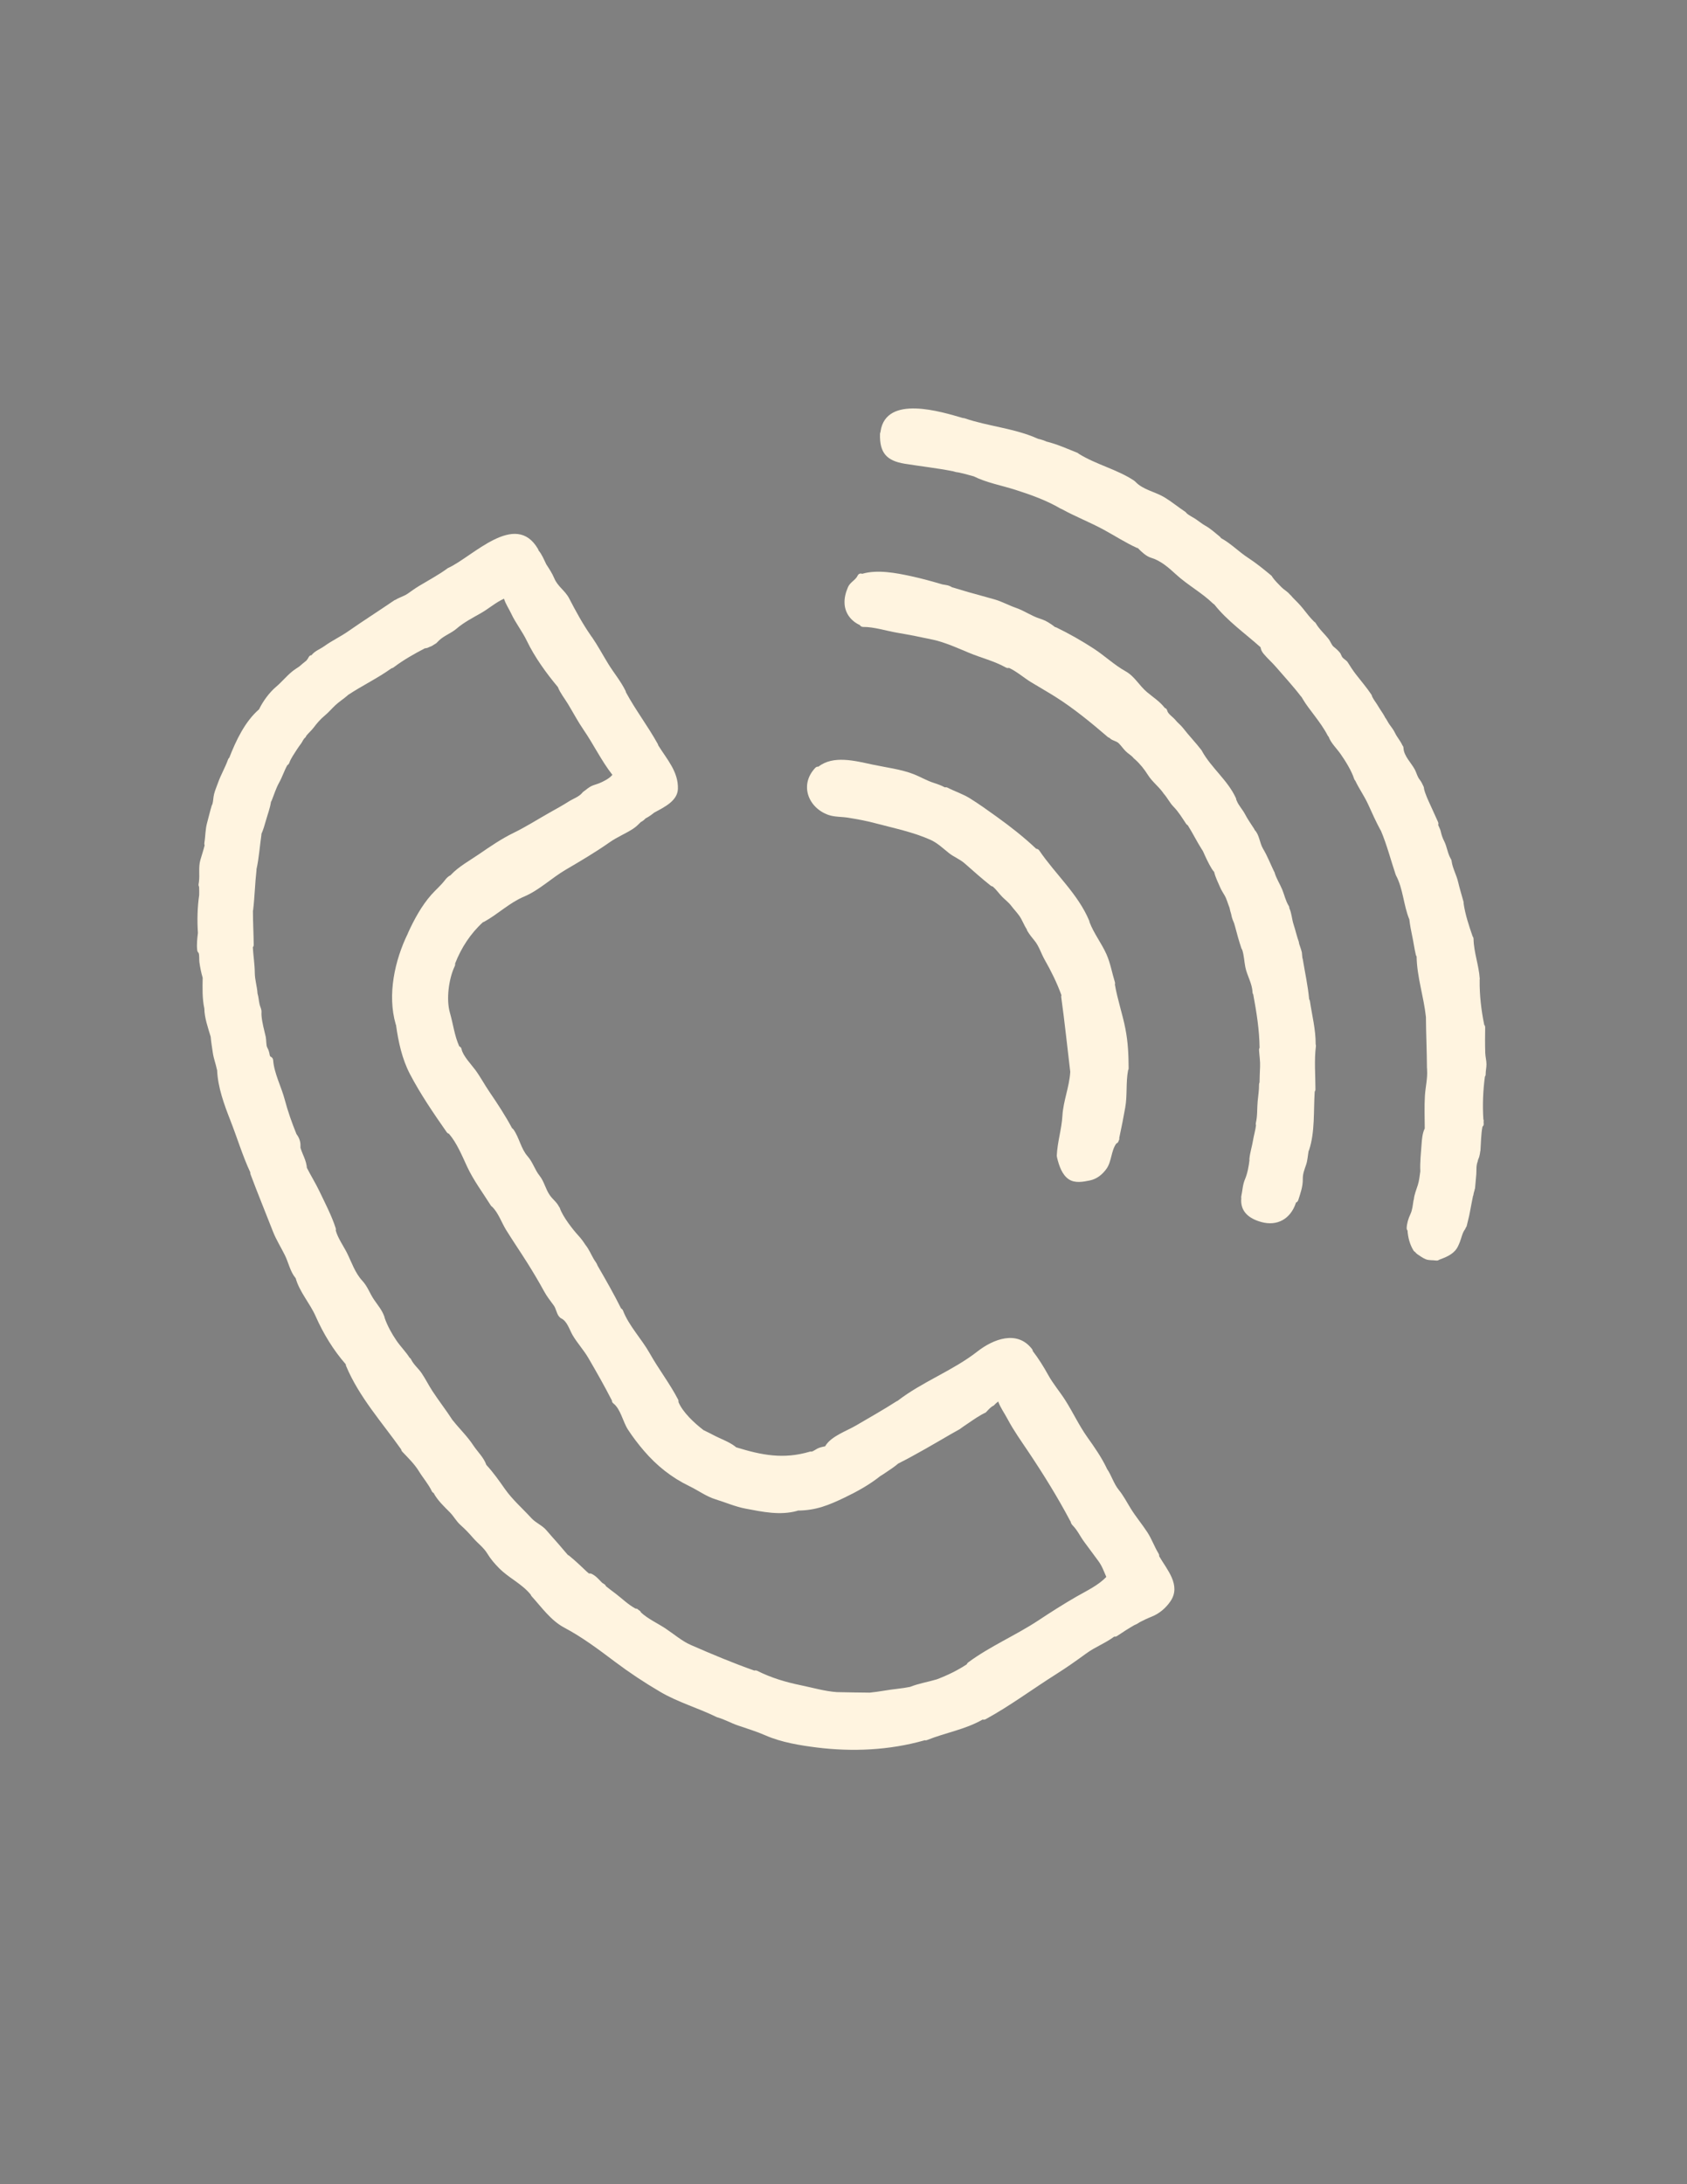 <?xml version="1.0" encoding="utf-8"?>
<!-- Generator: Adobe Illustrator 17.0.0, SVG Export Plug-In . SVG Version: 6.00 Build 0)  -->
<!DOCTYPE svg PUBLIC "-//W3C//DTD SVG 1.1//EN" "http://www.w3.org/Graphics/SVG/1.1/DTD/svg11.dtd">
<svg version="1.1" id="Layer_1" xmlns="http://www.w3.org/2000/svg" xmlns:xlink="http://www.w3.org/1999/xlink" x="0px" y="0px"
	 width="612px" height="792px" viewBox="0 0 612 792" enable-background="new 0 0 612 792" xml:space="preserve">
<rect x="0" y="0" width="612" height="792" fill="#808080" stroke="none"/>
<path d="M240.975,612.258c24.241,13.575,48.117,20.393,70.358,20.393c18.619-0.006,36.091-4.787,51.642-14.386l57.32-35.359
	c2.067-1.275,3.543-3.311,4.104-5.678c0.561-2.36,0.152-4.848-1.122-6.916l-49.684-80.524c-1.275-2.061-3.318-3.537-5.678-4.098
	c-2.378-0.555-4.854-0.152-6.916,1.122l-57.753,35.646c-8.879,5.476-20.271,7.227-31.23,4.818
	c-10.959-2.415-20.314-8.77-25.668-17.454l-78.493-127.208c-11.349-18.393-5.629-42.592,12.752-53.941c0,0,0.006,0,0.006-0.006
	l59.942-37.006c4.299-2.653,5.629-8.288,2.976-12.587l-49.69-80.506c-2.653-4.299-8.294-5.647-12.587-2.982l-59.893,36.969
	c-66.754,41.201-64.412,149.358,5.708,263.021C159.213,547.693,199.67,589.133,240.975,612.258z M130.977,248.118l52.105-32.157
	l40.085,64.937l-52.16,32.2c-0.012,0.006-0.018,0.012-0.024,0.018c-26.943,16.655-35.335,52.13-18.692,79.097l78.493,127.202
	c7.934,12.874,21.534,22.247,37.304,25.723c15.557,3.409,31.883,0.829,44.769-7.123l49.965-30.84l40.079,64.949l-49.538,30.559
	c-36.176,22.32-76.225,8.843-103.448-6.397c-38.634-21.637-76.737-60.814-107.278-110.321
	C78.176,381.473,73.383,283.666,130.977,248.118z"/>
<path d="M302.362,294.619c29.602,1.75,55.801,16.96,71.889,41.738c15.38,23.613,19.082,52.551,10.148,79.396
	c-1.598,4.793,0.994,9.977,5.787,11.563c0.957,0.323,1.927,0.47,2.891,0.47c3.836,0,7.404-2.421,8.678-6.257
	c10.709-32.163,6.269-66.851-12.166-95.148c-18.991-29.26-51.203-47.964-86.147-50.032c-5.092-0.213-9.373,3.549-9.672,8.593
	C293.471,289.99,297.319,294.32,302.362,294.619z"/>
<path d="M315.169,226.719c47.934,5.507,90.483,31.81,116.737,72.151c25.437,39.11,32.645,87.263,19.771,132.117
	c-1.397,4.86,1.409,9.922,6.263,11.313c0.848,0.244,1.689,0.36,2.531,0.36c3.97,0,7.635-2.616,8.782-6.623
	c14.337-49.953,6.312-103.589-22.016-147.144c-29.236-44.927-76.609-74.212-129.983-80.347c-4.921-0.579-9.55,3.025-10.13,8.044
	C306.546,221.608,310.144,226.139,315.169,226.719z"/>
<path d="M327.677,166.917c63.662,8.849,120.268,44.83,155.31,98.722c34.328,52.733,44.623,117.865,28.254,178.691
	c-1.317,4.879,1.579,9.898,6.458,11.209c0.793,0.213,1.598,0.317,2.384,0.317c4.031,0,7.733-2.683,8.825-6.769
	c17.722-65.839,6.574-136.344-30.584-193.425c-37.932-58.332-99.21-97.283-168.117-106.864c-4.982-0.665-9.629,2.793-10.319,7.8
	C319.188,161.599,322.676,166.222,327.677,166.917z"/>
<path fill="#FFF4E0" d="M420.506,564.27c0.043-0.293-0.011-0.615-0.211-0.943c-1.525-2.511-2.475-5.287-4.083-7.75
	c-1.897-2.904-4.135-5.562-5.977-8.52c-1.454-2.335-2.611-4.651-4.355-6.793c-1.915-2.354-2.638-5.293-4.332-7.7
	c-0.024-0.079-0.048-0.157-0.086-0.237c-1.924-4.003-4.43-7.577-6.997-11.186c-3.016-4.241-5.221-9.017-8.003-13.397
	c-2.009-3.164-4.429-5.931-6.25-9.25c-1.555-2.835-3.524-5.979-5.542-8.588c-0.011-0.239-0.095-0.491-0.291-0.745
	c-5.412-7.019-14.099-3.569-19.847,0.926c-8.893,6.953-19.945,10.926-28.906,17.86c-0.126,0.04-0.254,0.093-0.383,0.176
	c-4.802,3.087-9.791,5.886-14.714,8.776c-3.415,2.005-8.924,3.836-11.075,7.345c-0.036,0.058-0.057,0.116-0.084,0.174
	c-0.959,0.22-1.951,0.39-2.829,0.841c-0.73,0.376-1.326,0.853-2.055,1.092c-0.216-0.044-0.455-0.041-0.719,0.036
	c-9.568,2.826-17.409,1.276-26.702-1.583c-0.003-0.001-0.006-0.002-0.009-0.003c-0.144-0.122-0.287-0.244-0.437-0.36
	c-2.185-1.686-5.361-2.762-7.833-4.083c-1.17-0.625-2.359-1.207-3.553-1.78c-3.242-2.476-7.528-6.409-9.11-10.206
	c0.054-0.298,0.016-0.626-0.16-0.962c-3.064-5.853-7.057-10.98-10.277-16.719c-2.868-5.111-7.583-9.994-9.655-15.423
	c-0.152-0.398-0.416-0.663-0.724-0.823c-2.637-5.292-5.546-10.377-8.51-15.488c-0.177-0.492-0.417-0.966-0.737-1.409
	c-1.097-1.516-1.765-3.247-2.75-4.833c-0.289-0.466-0.612-0.917-0.954-1.358c-0.717-1.113-1.493-2.185-2.399-3.17
	c-2.19-2.382-5.797-7.013-6.843-10.085c-0.078-0.228-0.191-0.415-0.329-0.565c-0.896-1.747-2.212-2.531-3.381-4.222
	c-1.492-2.159-2.002-4.916-3.639-6.955c-1.775-2.211-2.421-4.875-4.33-7.046c-2.475-2.815-3.015-6.686-5.139-9.737
	c-0.151-0.216-0.331-0.37-0.525-0.478c-2.503-4.654-5.245-8.829-8.246-13.23c-1.764-2.588-3.255-5.409-5.103-7.918
	c-1.398-1.898-4.512-5.129-4.975-7.515c-0.108-0.554-0.432-0.872-0.826-1.006c-1.744-3.82-2.234-8.157-3.394-12.156
	c-1.421-4.901-0.437-12.367,1.735-16.933c0.158-0.331,0.19-0.654,0.135-0.949c2.205-5.683,5.61-10.928,10.134-15.019
	c0.145-0.031,0.292-0.078,0.443-0.161c5.056-2.793,9.061-6.832,14.49-9.125c5.459-2.306,9.941-6.725,15.07-9.729
	c5.479-3.21,10.833-6.369,16.045-10.022c2.562-1.795,5.685-3.066,8.353-4.8c1.083-0.704,1.959-1.572,2.833-2.451
	c0.687-0.356,1.258-0.803,1.716-1.321c1.1-0.57,2.141-1.28,3.176-2.13c3.795-2.023,8.429-4.297,8.569-8.587
	c0.202-6.193-3.956-10.687-7.067-15.679c-0.022-0.035-0.048-0.06-0.071-0.092c-0.026-0.173-0.079-0.351-0.179-0.533
	c-3.553-6.418-8.043-12.276-11.534-18.709c-0.019-0.176-0.063-0.357-0.153-0.541c-1.714-3.498-4.218-6.449-6.254-9.762
	c-1.959-3.187-3.836-6.681-5.934-9.738c-0.078-0.114-0.166-0.208-0.258-0.291c-0.035-0.069-0.068-0.139-0.117-0.209
	c-2.985-4.272-5.513-8.937-7.914-13.563c-1.438-2.771-4.124-4.244-5.372-7.243c-0.756-1.816-1.842-3.431-2.903-5.065
	c-0.843-1.73-1.532-3.518-2.811-5.054c-0.03-0.167-0.085-0.338-0.187-0.512c-8.209-14.051-23.756,2.902-32.615,6.899
	c-0.168,0.076-0.298,0.172-0.408,0.276c-3.187,2.295-6.594,4.12-9.956,6.137c-1.447,0.868-2.827,1.849-4.198,2.83
	c-1.413,1.011-3.065,1.37-4.511,2.29c-0.16,0.04-0.323,0.105-0.489,0.218c-5.559,3.794-11.22,7.395-16.75,11.25
	c-2.729,1.902-5.822,3.346-8.563,5.313c-1.669,1.198-3.408,1.697-4.67,3.294c-0.416,0.026-0.813,0.251-1.056,0.765
	c-0.211,0.447-0.506,0.845-0.832,1.222c-0.889,0.702-1.761,1.419-2.604,2.161c-0.887,0.595-1.788,1.159-2.537,1.772
	c-2.133,1.744-3.805,3.853-5.907,5.619c-2.192,1.842-4.637,5.032-6.088,8.082c-5.114,4.441-8.349,11.266-10.8,17.537
	c-0.197,0.164-0.362,0.382-0.466,0.675c-1.017,2.887-2.6,5.515-3.625,8.417c-0.482,1.365-1.055,2.654-1.421,4.06
	c-0.336,1.291-0.274,2.515-0.632,3.763c-0.097,0.133-0.182,0.284-0.238,0.468c-0.631,2.059-1.089,4.138-1.667,6.214
	c-0.686,2.465-0.587,4.835-1,7.328c-0.054,0.325-0.008,0.616,0.098,0.869c-0.446,1.8-1.046,3.562-1.556,5.34
	c-0.749,2.61-0.153,5.339-0.522,7.962c-0.014,0.065-0.027,0.131-0.031,0.203c-0.025,0.153-0.039,0.307-0.071,0.46
	c-0.089,0.421-0.009,0.783,0.165,1.078c0.053,0.983,0.054,1.974,0.038,2.967c-0.653,4.468-0.771,9.186-0.461,13.771
	c-0.255,2.094-0.498,4.189-0.254,6.249c0.051,0.431,0.25,0.76,0.517,0.997c0.324,0.984,0.146,2.469,0.271,3.355
	c0.265,1.87,0.642,3.825,1.192,5.646c-0.07,3.682-0.181,7.543,0.604,11.16c0,0.003-0.001,0.005-0.001,0.008
	c0.052,3.397,1.314,6.905,2.296,10.204c0.171,1.971,0.5,3.934,0.79,5.89c0.303,2.049,1.053,3.95,1.468,5.971
	c0.019,0.094,0.049,0.177,0.08,0.258c0.259,6.279,2.578,12.54,4.841,18.314c2.434,6.212,4.386,12.724,7.201,18.776
	c-0.029,0.209-0.01,0.44,0.085,0.693c2.611,6.973,5.435,13.827,8.14,20.76c1.153,2.955,2.921,5.731,4.323,8.577
	c1.347,2.735,1.883,5.868,3.839,8.242c0.02,0.024,0.041,0.039,0.062,0.061c1.4,5.053,5.149,9.041,7.285,13.886
	c2.721,6.174,6.44,12.294,10.898,17.355c-0.009,0.189,0.027,0.396,0.12,0.619c4.719,11.263,12.986,20.378,19.976,30.246
	c0.036,0.284,0.163,0.571,0.41,0.832c2.176,2.302,4.436,4.475,6.099,7.196c1.448,2.37,3.413,4.591,4.583,7.083
	c0.167,0.355,0.407,0.569,0.675,0.68c1.363,2.631,3.855,4.964,5.852,6.975c1.494,1.504,2.364,3.291,3.96,4.701
	c1.643,1.451,3.059,2.946,4.497,4.614c1.707,1.98,3.811,3.432,5.182,5.696c1.197,1.977,2.661,3.671,4.283,5.306
	c3.6,3.627,8.114,5.519,11.437,9.545c0.06,0.212,0.169,0.423,0.348,0.62c3.682,4.055,6.967,8.797,11.887,11.401
	c6.458,3.418,12.429,7.903,18.25,12.281c5.298,3.984,10.814,7.64,16.551,10.997c6.485,3.795,13.596,5.782,20.292,9.065
	c0.03,0.016,0.063,0.03,0.094,0.044c0.021,0.01,0.042,0.019,0.063,0.029c0.139,0.068,0.275,0.108,0.41,0.135
	c2.492,0.719,4.792,2.039,7.249,2.882c3.412,1.171,6.769,2.178,10.084,3.633c5.659,2.484,12.468,3.61,18.567,4.368
	c12.928,1.607,26.228,1.011,38.847-2.533c0.1-0.028,0.188-0.066,0.272-0.107c0.255,0.082,0.557,0.075,0.894-0.06
	c6.788-2.714,13.822-3.805,20.162-7.432c0.337,0.099,0.719,0.079,1.113-0.136c8.828-4.82,17.066-10.972,25.599-16.35
	c3.735-2.354,7.33-4.894,10.904-7.504c3.207-2.342,6.961-3.715,10.125-6.09c0.318,0.071,0.674,0.022,1.038-0.222
	c2.086-1.397,4.128-2.722,6.238-3.929c0.563-0.212,1.133-0.499,1.707-0.891c0.065-0.044,0.12-0.097,0.183-0.142
	c1.423-0.746,2.886-1.439,4.43-2.054c2.788-1.112,5.121-3.121,6.788-5.559C428.605,574.787,423.271,569.091,420.506,564.27z
	 M390.493,578.955c-4.704,2.707-9.224,5.591-13.75,8.583c-8.29,5.482-17.48,9.334-25.5,15.25c-0.273,0.201-0.446,0.45-0.545,0.714
	c-3.279,2.161-6.993,3.986-10.865,5.439c-3.216,0.965-6.496,1.464-9.685,2.729c-1.448,0.276-2.892,0.514-4.314,0.664
	c-3.483,0.368-6.835,1.087-10.307,1.424c-4.014-0.043-7.98-0.091-11.934-0.188c-4.336-0.298-8.849-1.62-13.099-2.495
	c-5.459-1.123-10.744-2.695-15.736-5.203c-0.388-0.195-0.762-0.208-1.094-0.113c-7.661-2.688-15.496-5.981-22.906-9.221
	c-3.382-1.479-6.264-3.997-9.314-6.027c-2.834-1.887-6.43-3.491-8.951-5.873c-0.093-0.31-0.321-0.589-0.735-0.766
	c-0.011-0.005-0.02-0.01-0.031-0.015c-0.026-0.029-0.057-0.055-0.082-0.084c-0.33-0.38-0.716-0.514-1.086-0.484
	c-2.648-1.43-4.779-3.542-7.172-5.387c-1.184-0.913-2.399-1.768-3.544-2.717c-0.101-0.273-0.289-0.528-0.585-0.73
	c-0.273-0.186-0.552-0.364-0.829-0.545c-1.215-1.206-2.168-2.438-3.755-3.205c-0.347-0.168-0.684-0.194-0.989-0.129
	c-0.271-0.228-0.552-0.444-0.811-0.691c-2.1-2.006-4.145-3.928-6.397-5.779c-0.14-0.115-0.287-0.192-0.436-0.252
	c-1.268-1.384-2.439-2.875-3.58-4.156c-1.43-1.606-2.853-3.196-4.247-4.833c-1.546-1.816-3.826-2.619-5.441-4.386
	c-3.206-3.507-6.875-6.678-9.612-10.579c-2.154-3.07-4.177-5.948-6.721-8.704c-0.959-2.753-3.166-4.719-4.753-7.125
	c-2.163-3.278-4.869-5.828-7.293-8.882c-0.061-0.077-0.126-0.139-0.191-0.197c-2.31-3.587-4.946-6.959-7.293-10.526
	c-1.401-2.13-2.517-4.424-3.942-6.531c-1.199-1.773-2.904-3.081-3.839-5.025c-0.143-0.296-0.338-0.491-0.556-0.614
	c-1.391-2.183-3.24-4-4.709-6.14c-1.696-2.471-3.36-5.457-4.329-8.306c-0.011-0.132-0.034-0.268-0.088-0.414
	c-0.931-2.527-2.27-3.972-3.781-6.198c-1.609-2.37-2.249-4.683-4.247-6.847c-2.64-2.86-3.836-6.64-5.54-10.064
	c-1.149-2.308-3.359-5.447-4.076-8.142c0.071-0.244,0.077-0.522-0.022-0.833c-1.421-4.459-3.921-9.246-5.943-13.481
	c-1.319-2.763-3.052-5.544-4.512-8.423c-0.022-0.258-0.052-0.516-0.093-0.774c-0.23-1.481-0.811-2.83-1.389-4.202
	c-0.296-0.702-0.563-1.41-0.797-2.135c-0.019-0.081-0.034-0.144-0.05-0.207c0.003-0.154-0.013-0.308,0.004-0.462
	c0.095-1.648-0.478-3.181-1.443-4.43c-1.672-4.103-3.133-8.228-4.277-12.552c-1.225-4.63-3.819-9.442-4.196-14.268
	c-0.055-0.705-0.502-1.133-1.03-1.32c-0.046-0.169-0.118-0.327-0.217-0.47c-0.003-0.063-0.003-0.126-0.015-0.192
	c-0.168-0.97-0.389-1.745-0.875-2.593c-0.43-0.751-0.32-2.906-0.542-3.866c-0.575-2.49-1.338-5.171-1.538-7.749
	c-0.016-0.428-0.026-0.857-0.002-1.285c0.053-0.948-0.455-1.78-0.677-2.675c-0.331-1.331-0.355-2.735-0.772-4.03
	c0-0.011,0.002-0.019,0.001-0.03c-0.153-2.521-0.973-4.915-0.989-7.448c-0.02-3.073-0.542-6.174-0.71-9.271
	c0.201-0.235,0.33-0.547,0.324-0.948c-0.057-4.102-0.288-8.173-0.287-12.278c0.037-0.108,0.064-0.223,0.079-0.347
	c0.562-4.773,0.662-9.582,1.208-14.333c0.015-0.132,0.012-0.254-0.001-0.368c0.912-4.089,1.171-8.294,1.781-12.442
	c0.019-0.128,0.021-0.25,0.012-0.368c0.691-1.605,1.165-3.222,1.654-4.965c0.609-2.169,1.485-4.432,1.814-6.697
	c0.087-0.114,0.167-0.238,0.227-0.386c0.885-2.185,1.588-4.548,2.745-6.605c1.134-2.018,1.827-4.304,2.968-6.31
	c0.303-0.163,0.561-0.431,0.704-0.835c0.598-1.685,1.775-3.256,2.717-4.779c0.496-0.802,1.087-1.552,1.632-2.321
	c0.476-0.671,0.71-1.444,1.349-1.988c0.26-0.221,0.403-0.47,0.462-0.721c0.828-1.02,1.865-1.901,2.66-2.949
	c1.264-1.668,2.479-3.091,4.086-4.413c1.299-1.069,2.531-2.518,3.781-3.698c1.348-1.272,2.981-2.291,4.385-3.51
	c0.072-0.062,0.128-0.128,0.183-0.194c5.128-3.411,10.821-6.113,15.818-9.706c0.224-0.02,0.458-0.102,0.696-0.282
	c3.603-2.733,7.513-4.939,11.512-7.015c0.029,0.024,0.065,0.039,0.096,0.061c0.256-0.064,0.527-0.128,0.806-0.197
	c0.458-0.232,0.936-0.423,1.421-0.603c0.57-0.35,1.139-0.701,1.71-1.051c0.343-0.358,0.687-0.717,1.05-1.054
	c1.897-1.762,4.406-2.58,6.333-4.25c2.57-2.227,5.921-3.966,8.863-5.64c2.811-1.599,5.365-3.898,8.334-5.202
	c0.56,1.899,1.785,3.627,2.614,5.414c1.578,3.399,4.042,6.472,5.691,9.915c2.766,5.776,7.09,11.774,11.232,16.697
	c0.004,0.01,0.004,0.019,0.008,0.03c0.865,2.195,2.426,4.087,3.651,6.108c1.896,3.128,3.58,6.351,5.656,9.369
	c3.643,5.294,6.485,11.274,10.467,16.344c-0.054,0.05-0.108,0.096-0.16,0.158c-0.962,1.16-3.192,2.295-4.588,2.864
	c-0.917,0.374-1.877,0.593-2.788,1.005c-1.089,0.493-2.028,1.409-3.008,2.083c-0.199,0.137-0.348,0.297-0.456,0.471
	c-1.136,1.375-3.363,2.126-4.836,3.07c-2.184,1.4-4.475,2.648-6.736,3.917c-4.433,2.487-8.637,5.197-13.217,7.432
	c-4.512,2.202-8.504,4.947-12.631,7.776c-3.292,2.257-7.416,4.531-10.137,7.443c-0.043,0.046-0.073,0.095-0.109,0.142
	c-0.908,0.422-1.544,1.107-2.157,1.905c-1.464,1.905-3.263,3.395-4.846,5.183c-3.539,3.995-6.255,9-8.456,13.824
	c-0.041,0.09-0.068,0.179-0.092,0.268c-4.746,9.696-7.492,22.193-4.393,32.888c0.031,0.107,0.072,0.203,0.117,0.293
	c0.844,6.089,2.199,12.34,5.064,17.802c3.828,7.297,8.589,14.267,13.303,21.013c0.226,0.324,0.518,0.512,0.826,0.601
	c2.874,3.314,4.789,8.049,6.617,11.967c2.312,4.955,5.667,9.405,8.557,14.015c0.146,0.233,0.326,0.395,0.52,0.51
	c2.255,2.208,3.426,5.788,5.084,8.449c2.497,4.008,5.157,7.906,7.673,11.9c2.098,3.33,4.165,6.807,6.053,10.265
	c1.039,1.903,2.221,3.378,3.503,5.127c0.831,1.133,0.986,2.73,1.833,3.917c0.086,0.121,0.184,0.218,0.286,0.303
	c0.126,0.191,0.312,0.361,0.586,0.485c2.185,0.991,3.026,4.169,4.15,6.084c1.703,2.899,4.024,5.378,5.724,8.297
	c2.925,5.024,5.912,10.262,8.551,15.441c-0.02,0.356,0.127,0.722,0.521,1.027c2.641,2.043,3.443,6.674,5.298,9.505
	c1.767,2.698,3.687,5.215,5.785,7.662c4.629,5.397,10.019,9.709,16.47,12.818c3.286,1.583,6.089,3.735,9.608,4.818
	c3.571,1.099,7.076,2.635,10.75,3.333c6.205,1.179,12.538,2.532,18.714,0.833c0.117-0.032,0.224-0.074,0.32-0.124
	c6.541-0.044,11.216-1.967,17.039-4.765c4.544-2.183,8.91-4.617,12.827-7.729c0.668-0.377,1.305-0.83,1.964-1.271
	c1.569-1.047,3.119-2.059,4.552-3.28c6.534-3.297,12.84-7.037,19.217-10.733c1.005-0.582,2.016-1.146,3.031-1.7
	c0.967-0.713,1.971-1.395,2.997-2.083c2.15-1.442,4.174-2.923,6.483-3.978c0.116-0.12,0.239-0.239,0.355-0.359
	c0.783-0.813,1.512-1.707,2.557-2.173c0.508-0.536,1.039-1.044,1.632-1.476c0.808,2.256,2.263,4.223,3.42,6.405
	c2.187,4.126,4.933,7.952,7.526,11.824c5.409,8.077,10.59,16.423,15.135,25.001c0.049,0.093,0.106,0.173,0.165,0.248
	c0.119,0.553,0.338,1.028,0.83,1.524c1.728,1.743,2.701,4.024,4.182,5.972c1.707,2.245,3.327,4.555,5.031,6.805
	c1.367,1.806,2.044,3.816,2.934,5.837C398.283,574.964,394.28,576.775,390.493,578.955z"/>
<path fill="#FFF4E0" d="M408.275,373.086c-1.04-5.381-2.908-10.714-3.821-16.107c0.085-0.253,0.096-0.547-0.007-0.877
	c-1.04-3.335-1.594-6.752-3.003-9.976c-1.739-3.978-4.686-7.711-6.199-11.782c-0.008-0.154-0.038-0.317-0.111-0.492
	c-4.065-9.705-12.245-16.823-18.089-25.421c-0.302-0.444-0.723-0.641-1.149-0.668c-4.553-4.303-9.322-8.016-14.444-11.706
	c-3.089-2.226-6.265-4.485-9.492-6.509c-2.708-1.698-5.425-2.495-8.141-3.905c-0.366-0.19-0.721-0.215-1.04-0.138
	c-1.299-0.691-2.582-1.161-4.068-1.638c-2.526-0.811-4.722-2.149-7.149-3.107c-4.613-1.822-10.168-2.475-15.038-3.518
	c-6.31-1.351-14.236-3.463-19.614,0.751c-0.388-0.048-0.801,0.07-1.158,0.447c-5.84,6.172-2.522,14.509,4.802,17.067
	c2.236,0.781,4.806,0.621,7.11,0.996c3.307,0.538,6.57,1.125,9.81,1.989c6.825,1.821,13.776,3.19,20.251,6.108
	c2.476,1.184,4.34,2.984,6.462,4.686c1.812,1.453,3.978,2.221,5.752,3.775c3.084,2.701,6.226,5.531,9.438,8.063
	c0.245,0.193,0.507,0.291,0.767,0.328c0.017,0.016,0.028,0.032,0.045,0.047c1.255,1.079,2.164,2.441,3.313,3.625
	c1.154,1.188,2.362,2.023,3.39,3.384c0.91,1.203,1.961,2.285,2.841,3.511c1.1,1.532,1.699,3.392,2.761,4.973
	c0.026,0.187,0.091,0.381,0.21,0.578c0.76,1.259,1.621,2.361,2.561,3.485c1.678,2.008,2.431,4.722,3.728,6.984
	c2.291,3.994,4.487,8.453,6.063,12.819c-0.072,0.219-0.103,0.462-0.065,0.729c1.251,8.955,2.165,17.974,3.259,26.976
	c0.005,0.038,0.017,0.07,0.024,0.106c-0.007,0.048-0.02,0.093-0.024,0.144c-0.354,5.446-2.523,10.383-2.836,15.794
	c-0.281,4.853-1.827,9.516-2.039,14.393c-0.008,0.195,0.021,0.365,0.069,0.52c0.006,0.102,0.019,0.207,0.047,0.316
	c0.692,2.76,1.74,6.164,4.314,7.834c2.177,1.412,5.114,0.88,7.527,0.379c2.606-0.542,4.607-2.173,6.102-4.283
	c1.858-2.622,1.626-6.487,3.539-9.123c0.395-0.136,0.725-0.45,0.848-0.994c0.001-0.006,0.002-0.012,0.004-0.018
	c0.229-0.331,0.28-0.688,0.214-1.021c0.8-3.648,1.498-7.312,2.161-10.991c0.8-4.443,0.191-8.973,1.029-13.466
	c0.129-0.211,0.211-0.467,0.209-0.778C409.406,382.405,409.224,378,408.275,373.086z"/>
<path fill="#FFF4E0" d="M477.289,378.671c0.023-5.367-1.296-10.416-2.092-15.695c-0.041-0.274-0.141-0.486-0.272-0.653
	c-0.453-4.914-1.516-9.65-2.311-14.514c-0.026-0.16-0.076-0.294-0.135-0.417c-0.079-0.698-0.159-1.395-0.206-2.095
	c-0.165-0.653-0.378-1.313-0.584-1.916c-0.206-0.604-0.46-1.204-0.504-1.842c-0.752-2.052-1.216-4.239-1.897-6.294
	c-0.651-1.967-0.673-4.047-1.549-5.924c0.022-0.273-0.044-0.569-0.234-0.87c-1.087-1.716-1.571-4.004-2.349-5.892
	c-0.823-1.999-2.166-4.054-2.75-6.125c-0.054-0.19-0.137-0.346-0.234-0.483c0,0,0,0,0-0.001c-1.366-2.841-2.38-5.533-3.999-8.242
	c-1.212-2.027-1.298-5.034-3.023-6.76c-0.038-0.136-0.094-0.275-0.185-0.415c-1.135-1.753-2.38-3.518-3.342-5.371
	c-0.845-1.627-2.32-3.126-2.965-4.813c-0.046-0.121-0.104-0.228-0.168-0.325c-0.001-0.211-0.046-0.433-0.149-0.658
	c-2.925-6.393-8.865-10.889-12.245-16.943c-0.049-0.129-0.113-0.259-0.213-0.391c-2.14-2.794-4.592-5.298-6.732-8.072
	c-0.828-1.074-1.926-1.837-2.753-2.898c-0.718-0.923-2.711-2.207-2.948-3.338c-0.12-0.571-0.468-0.893-0.883-1.018
	c-1.95-2.463-4.096-3.741-6.503-5.772c-2.833-2.39-4.431-5.677-7.72-7.516c-4.146-2.317-7.547-5.6-11.51-8.187
	c-4.317-2.818-8.94-5.443-13.574-7.696c-0.174-0.085-0.344-0.126-0.511-0.147c-1.737-1.377-3.401-2.398-5.533-3.072
	c-3.026-0.957-5.628-2.855-8.608-3.883c-2.713-0.936-5.057-2.29-7.832-3.091c-3.15-0.91-6.326-1.725-9.475-2.636
	c-1.99-0.575-3.962-1.168-5.93-1.758c-0.633-0.405-1.343-0.691-2.125-0.808c-0.44-0.066-0.893-0.145-1.346-0.224
	c-3.743-1.101-7.5-2.147-11.368-2.984c-5.45-1.18-12.237-2.479-17.679-0.882c-0.021,0.006-0.036,0.016-0.056,0.023
	c-0.605-0.236-1.309-0.101-1.674,0.667c-0.791,1.664-2.714,2.333-3.5,4.167c-0.847,1.977-1.388,4.022-1.224,6.178
	c0.263,3.463,2.463,6.179,5.521,7.561c0.226,0.402,0.642,0.692,1.249,0.685c3.806-0.046,8.48,1.454,12.226,2.086
	c4.388,0.741,8.755,1.607,13.105,2.551c4.201,0.912,8.928,3.026,12.875,4.682c4.542,1.905,9.216,2.993,13.536,5.393
	c0.4,0.222,0.787,0.242,1.127,0.139c2.754,1.256,5.41,3.599,7.956,5.153c2.948,1.8,5.96,3.496,8.881,5.337
	c6.651,4.191,13.032,9.438,18.982,14.553c0.203,0.174,0.418,0.268,0.635,0.322c0.841,1.029,2.433,1.035,3.402,2.016
	c0.879,0.89,1.596,1.947,2.482,2.839c0.918,0.925,2.066,1.49,2.898,2.531c0.122,0.152,0.253,0.258,0.389,0.34
	c1.891,1.679,3.442,3.619,4.8,5.779c1.476,2.348,3.723,4.03,5.327,6.202c0.03,0.041,0.066,0.072,0.098,0.109
	c0.064,0.138,0.145,0.274,0.261,0.403c1.336,1.48,2.203,3.349,3.594,4.77c1.806,1.846,3.113,4.036,4.546,6.176
	c0.167,0.249,0.373,0.415,0.594,0.525c1.795,2.816,3.27,5.875,5.075,8.703c0.144,0.225,0.293,0.457,0.442,0.689
	c0.949,2.141,1.918,4.272,3.125,6.278c0.289,0.481,0.608,0.903,0.946,1.28c0,0,0,0,0,0c0.436,1.927,1.388,3.754,2.16,5.567
	c0.441,1.036,1.059,1.968,1.626,2.934c0.768,1.307,1.146,2.889,1.714,4.29c0.014,0.033,0.033,0.06,0.048,0.091
	c0.152,0.824,0.382,1.629,0.631,2.429c0.14,0.851,0.39,1.704,0.75,2.533c0.104,0.238,0.196,0.485,0.297,0.725
	c0.137,0.441,0.275,0.881,0.388,1.328c0.649,2.566,1.422,5.269,2.261,7.768c0.069,0.205,0.169,0.372,0.287,0.513
	c0.675,2.012,0.732,4.284,1.15,6.352c0.623,3.078,2.478,5.872,2.592,9.07c0.012,0.337,0.117,0.612,0.276,0.831
	c1.18,6.392,2.222,12.797,2.294,19.303c-0.136,0.218-0.214,0.49-0.195,0.824c0.118,2.061,0.464,4.029,0.37,6.105
	c-0.085,1.886-0.162,3.771-0.189,5.659c-0.113,0.203-0.184,0.445-0.181,0.736c0.023,2.073-0.305,4.011-0.499,6.063
	c-0.254,2.685-0.032,5.207-0.656,7.872c-0.076,0.326-0.048,0.616,0.046,0.869c-0.192,1.762-0.773,3.578-1.05,5.319
	c-0.367,2.305-1.111,4.502-1.341,6.835c-0.017,0.174-0.001,0.326,0.03,0.468c-0.255,2.186-0.751,4.885-1.617,6.899
	c-0.858,1.997-0.912,4.134-1.36,6.233c-0.054,0.252-0.045,0.484,0.005,0.693c-0.445,4.787,2.762,7.38,7.298,8.625
	c5.776,1.584,10.541-1.162,12.465-6.812c0.027-0.079,0.039-0.154,0.053-0.229c0.379-0.145,0.706-0.444,0.863-0.938
	c0.819-2.573,1.691-4.938,1.637-7.69c-0.035-1.775,0.618-3.428,1.186-5.071c0.538-1.557,0.624-3.358,0.908-4.986
	c0.073-0.112,0.139-0.234,0.186-0.378c2.179-6.585,1.584-14.244,2.036-21.154c0.165-0.225,0.268-0.514,0.268-0.869
	c0-5.216-0.486-10.436,0.167-15.625C477.41,379.098,477.371,378.867,477.289,378.671z"/>
<path fill="#FFF4E0" d="M538.807,381.749c-0.096-3.074-0.075-6.113-0.025-9.186c0.007-0.413-0.129-0.732-0.34-0.968
	c-1.084-5.256-1.728-10.788-1.66-16.126c0.001-0.055-0.009-0.103-0.013-0.155c0.035-0.143,0.056-0.295,0.045-0.47
	c-0.322-4.858-2.151-9.475-2.25-14.375c-0.008-0.381-0.133-0.684-0.326-0.915c-1.347-3.896-2.696-7.922-3.278-11.997
	c0.025-0.188,0.016-0.391-0.044-0.612c-0.651-2.396-1.402-4.795-1.969-7.219c-0.584-2.496-1.99-4.897-2.331-7.441
	c-0.004-0.153-0.034-0.31-0.1-0.472c-0.045-0.133-0.109-0.25-0.182-0.359c-1.189-1.98-1.386-4.422-2.445-6.493
	c-0.595-1.163-0.941-2.228-1.221-3.498c-0.174-0.789-0.628-1.538-0.931-2.309c0.112-0.341,0.115-0.729-0.066-1.13
	c-0.903-2.002-1.798-4.005-2.719-6c-0.801-1.736-1.911-4.072-2.355-6.011c0.016-0.245-0.021-0.504-0.145-0.77
	c-0.411-0.883-0.816-1.761-1.421-2.532c-0.909-1.158-1.095-2.382-1.753-3.637c-1.256-2.394-4.031-4.985-4.121-7.825
	c-0.013-0.418-0.169-0.74-0.397-0.977c-0.712-1.627-1.893-2.867-2.657-4.463c-0.56-1.171-1.33-2.145-2.088-3.192
	c-0.601-0.831-0.949-1.762-1.59-2.541c-0.032-0.1-0.073-0.201-0.129-0.303c-0.722-1.318-1.628-2.48-2.375-3.781
	c-0.653-1.137-1.617-2.261-2.162-3.459c-0.02-0.215-0.093-0.439-0.244-0.666c-1.735-2.602-3.722-4.867-5.625-7.344
	c-1.054-1.372-2.061-2.903-2.969-4.375c-0.516-0.837-1.924-1.396-2.193-2.267c-0.06-0.194-0.15-0.352-0.254-0.49
	c-0.052-0.219-0.151-0.436-0.319-0.641c-0.736-0.899-1.407-1.496-2.315-2.219c-0.738-0.587-1.168-1.904-1.739-2.661
	c-1.477-1.959-3.531-3.715-4.743-5.847c-0.165-0.29-0.38-0.48-0.616-0.595c-1.545-1.496-2.767-3.17-4.115-4.841
	c-1.152-1.427-2.414-2.666-3.685-3.944c-0.316-0.413-0.665-0.783-1.04-1.117c-0.855-1.052-2.088-1.654-3.031-2.619
	c-1.113-1.14-2.321-2.311-3.253-3.613c-0.074-0.212-0.208-0.42-0.433-0.607c-2.7-2.246-5.418-4.471-8.366-6.391
	c-3.437-2.238-6.164-5.139-9.813-7.156c-0.023-0.013-0.045-0.018-0.067-0.029c-0.082-0.181-0.213-0.357-0.41-0.518
	c-1.746-1.417-3.342-2.904-5.313-4.001c-1.186-0.66-2.279-1.593-3.412-2.346c-1.001-0.665-2.477-1.356-3.348-2.17
	c-0.111-0.185-0.266-0.356-0.48-0.499c-2.545-1.689-4.883-3.634-7.508-5.232c-3.339-2.034-7.806-2.716-10.564-5.658
	c-0.065-0.07-0.134-0.124-0.203-0.177c-0.083-0.087-0.176-0.171-0.289-0.245c-6.176-4.087-13.746-5.801-20.057-9.724
	c-0.151-0.162-0.342-0.3-0.583-0.396c-3.611-1.427-7.311-3.108-11.13-4.033c-0.311-0.151-0.63-0.292-0.962-0.409
	c-0.697-0.246-1.394-0.433-2.093-0.584c-8.325-3.808-18.02-4.495-26.627-7.443c-0.214-0.073-0.412-0.095-0.595-0.081
	c-7.832-2.289-27.856-8.56-29.906,4.754c-0.014,0.093-0.015,0.182-0.015,0.27c-0.113,0.199-0.187,0.433-0.195,0.712
	c-0.187,6.841,2.369,9.755,8.976,10.821c5.824,0.94,11.759,1.582,17.57,2.74c0.663,0.235,1.361,0.386,2.078,0.443
	c1.659,0.372,3.308,0.781,4.935,1.276c0.118,0.036,0.232,0.057,0.341,0.067c4.739,2.364,10.2,3.334,15.232,4.939
	c5.549,1.769,11.326,3.834,16.36,6.802c0.136,0.08,0.27,0.129,0.403,0.164c4.984,2.737,10.327,4.806,15.347,7.539
	c3.961,2.156,7.801,4.649,11.875,6.505c0.149,0.068,0.294,0.103,0.438,0.125c1.272,1.334,3.073,2.987,4.718,3.474
	c3.556,1.053,6.404,3.576,9.112,6.063c4.214,3.869,9.311,6.577,13.429,10.562c0.139,0.134,0.285,0.225,0.435,0.295
	c4.705,5.982,11.173,10.514,16.803,15.549c0.117,0.9,0.499,1.637,1.137,2.405c1.408,1.695,3.092,3.145,4.542,4.835
	c2.997,3.491,6.163,6.891,8.932,10.53c0.082,0.108,0.173,0.197,0.269,0.276c0.017,0.032,0.039,0.063,0.057,0.096
	c0.133,0.258,0.279,0.509,0.443,0.75c1.184,2,2.717,3.906,4.085,5.741c1.828,2.454,3.475,4.657,4.897,7.387
	c0.093,0.179,0.208,0.315,0.332,0.427c0.801,2.25,2.967,4.302,4.304,6.215c1.8,2.575,3.999,6.095,4.963,9.083
	c0.087,0.271,0.229,0.479,0.399,0.64c1.409,2.973,3.341,5.639,4.711,8.677c1.374,3.047,2.798,6.183,4.375,9.125
	c0.061,0.114,0.13,0.211,0.204,0.297c2.194,5.189,3.564,10.588,5.353,15.928c0.008,0.024,0.02,0.042,0.029,0.065
	c0.031,0.097,0.069,0.195,0.122,0.294c2.532,4.717,2.722,10.696,4.724,15.683c0.026,0.065,0.061,0.119,0.092,0.177
	c0.237,2.052,0.608,4.095,1.05,6.111c0.495,2.259,0.779,4.56,1.316,6.795c0.058,0.242,0.157,0.438,0.284,0.594
	c0,0.017-0.004,0.031-0.004,0.049c0.116,7.33,2.607,14.583,3.375,21.875c0,0.004,0.002,0.008,0.003,0.012
	c0.033,6.165,0.345,12.323,0.372,18.488c0.001,0.138,0.02,0.263,0.049,0.381c-0.006,0.079-0.013,0.157-0.007,0.244
	c0.224,3.169-0.59,6.312-0.781,9.479c-0.236,3.917-0.072,7.889-0.057,11.817c-0.828,1.663-1.029,3.88-1.149,5.642
	c-0.224,3.311-0.622,6.604-0.462,9.919c-0.227,1.658-0.397,3.317-0.894,4.932c-0.529,1.717-1.286,3.433-1.453,5.228
	c-0.047,0.109-0.087,0.229-0.11,0.365c-0.284,1.699-0.399,3.427-1.13,4.985c-0.739,1.577-1.259,3.235-1.361,4.976
	c-0.025,0.42,0.103,0.742,0.311,0.979c0.159,2.533,0.832,5.053,2.144,7.215c0.167,0.276,0.381,0.456,0.613,0.57
	c0.244,0.326,0.53,0.624,0.893,0.859c0.94,0.612,1.831,1.294,2.873,1.727c1.278,0.531,2.474,0.305,3.799,0.501
	c0.479,0.071,0.887-0.062,1.201-0.304c0.012-0.004,0.022-0.005,0.034-0.009c2.135-0.798,4.232-1.609,5.781-3.354
	c0.768-0.866,1.226-2,1.65-3.061c0.517-1.296,0.927-3.38,1.794-4.471c0.17-0.214,0.267-0.442,0.314-0.669
	c0.176-0.172,0.315-0.402,0.384-0.711c0.381-1.712,0.854-3.279,1.154-5.016c0.341-1.974,0.767-3.924,1.138-5.888
	c0.03-0.02,0.055-0.047,0.084-0.069c0.046-0.257,0.089-0.515,0.133-0.778c0.088-0.519,0.325-1.001,0.388-1.523
	c0.012-0.102,0.054-0.182,0.107-0.251c0.121-1.735,0.347-3.459,0.463-5.197c0.108-1.621-0.101-3.073,0.514-4.636
	c0.001-0.017-0.005-0.031-0.003-0.048c0.082-0.606,0.405-1.105,0.563-1.688c0.172-0.636,0.29-1.274,0.357-1.93
	c0.009-0.085,0.036-0.157,0.073-0.219c0.209-2.913,0.19-5.862,0.731-8.705c0.302-0.237,0.494-0.613,0.446-1.138
	c-0.018-0.195-0.028-0.394-0.044-0.59c0.091-0.362,0.053-0.679-0.071-0.945c-0.347-5.113-0.122-10.417,0.557-15.475
	c0.174-0.228,0.282-0.526,0.277-0.896c-0.015-1.214,0.306-2.407,0.293-3.594C539.245,384.476,538.852,383.191,538.807,381.749z"/>
</svg>
